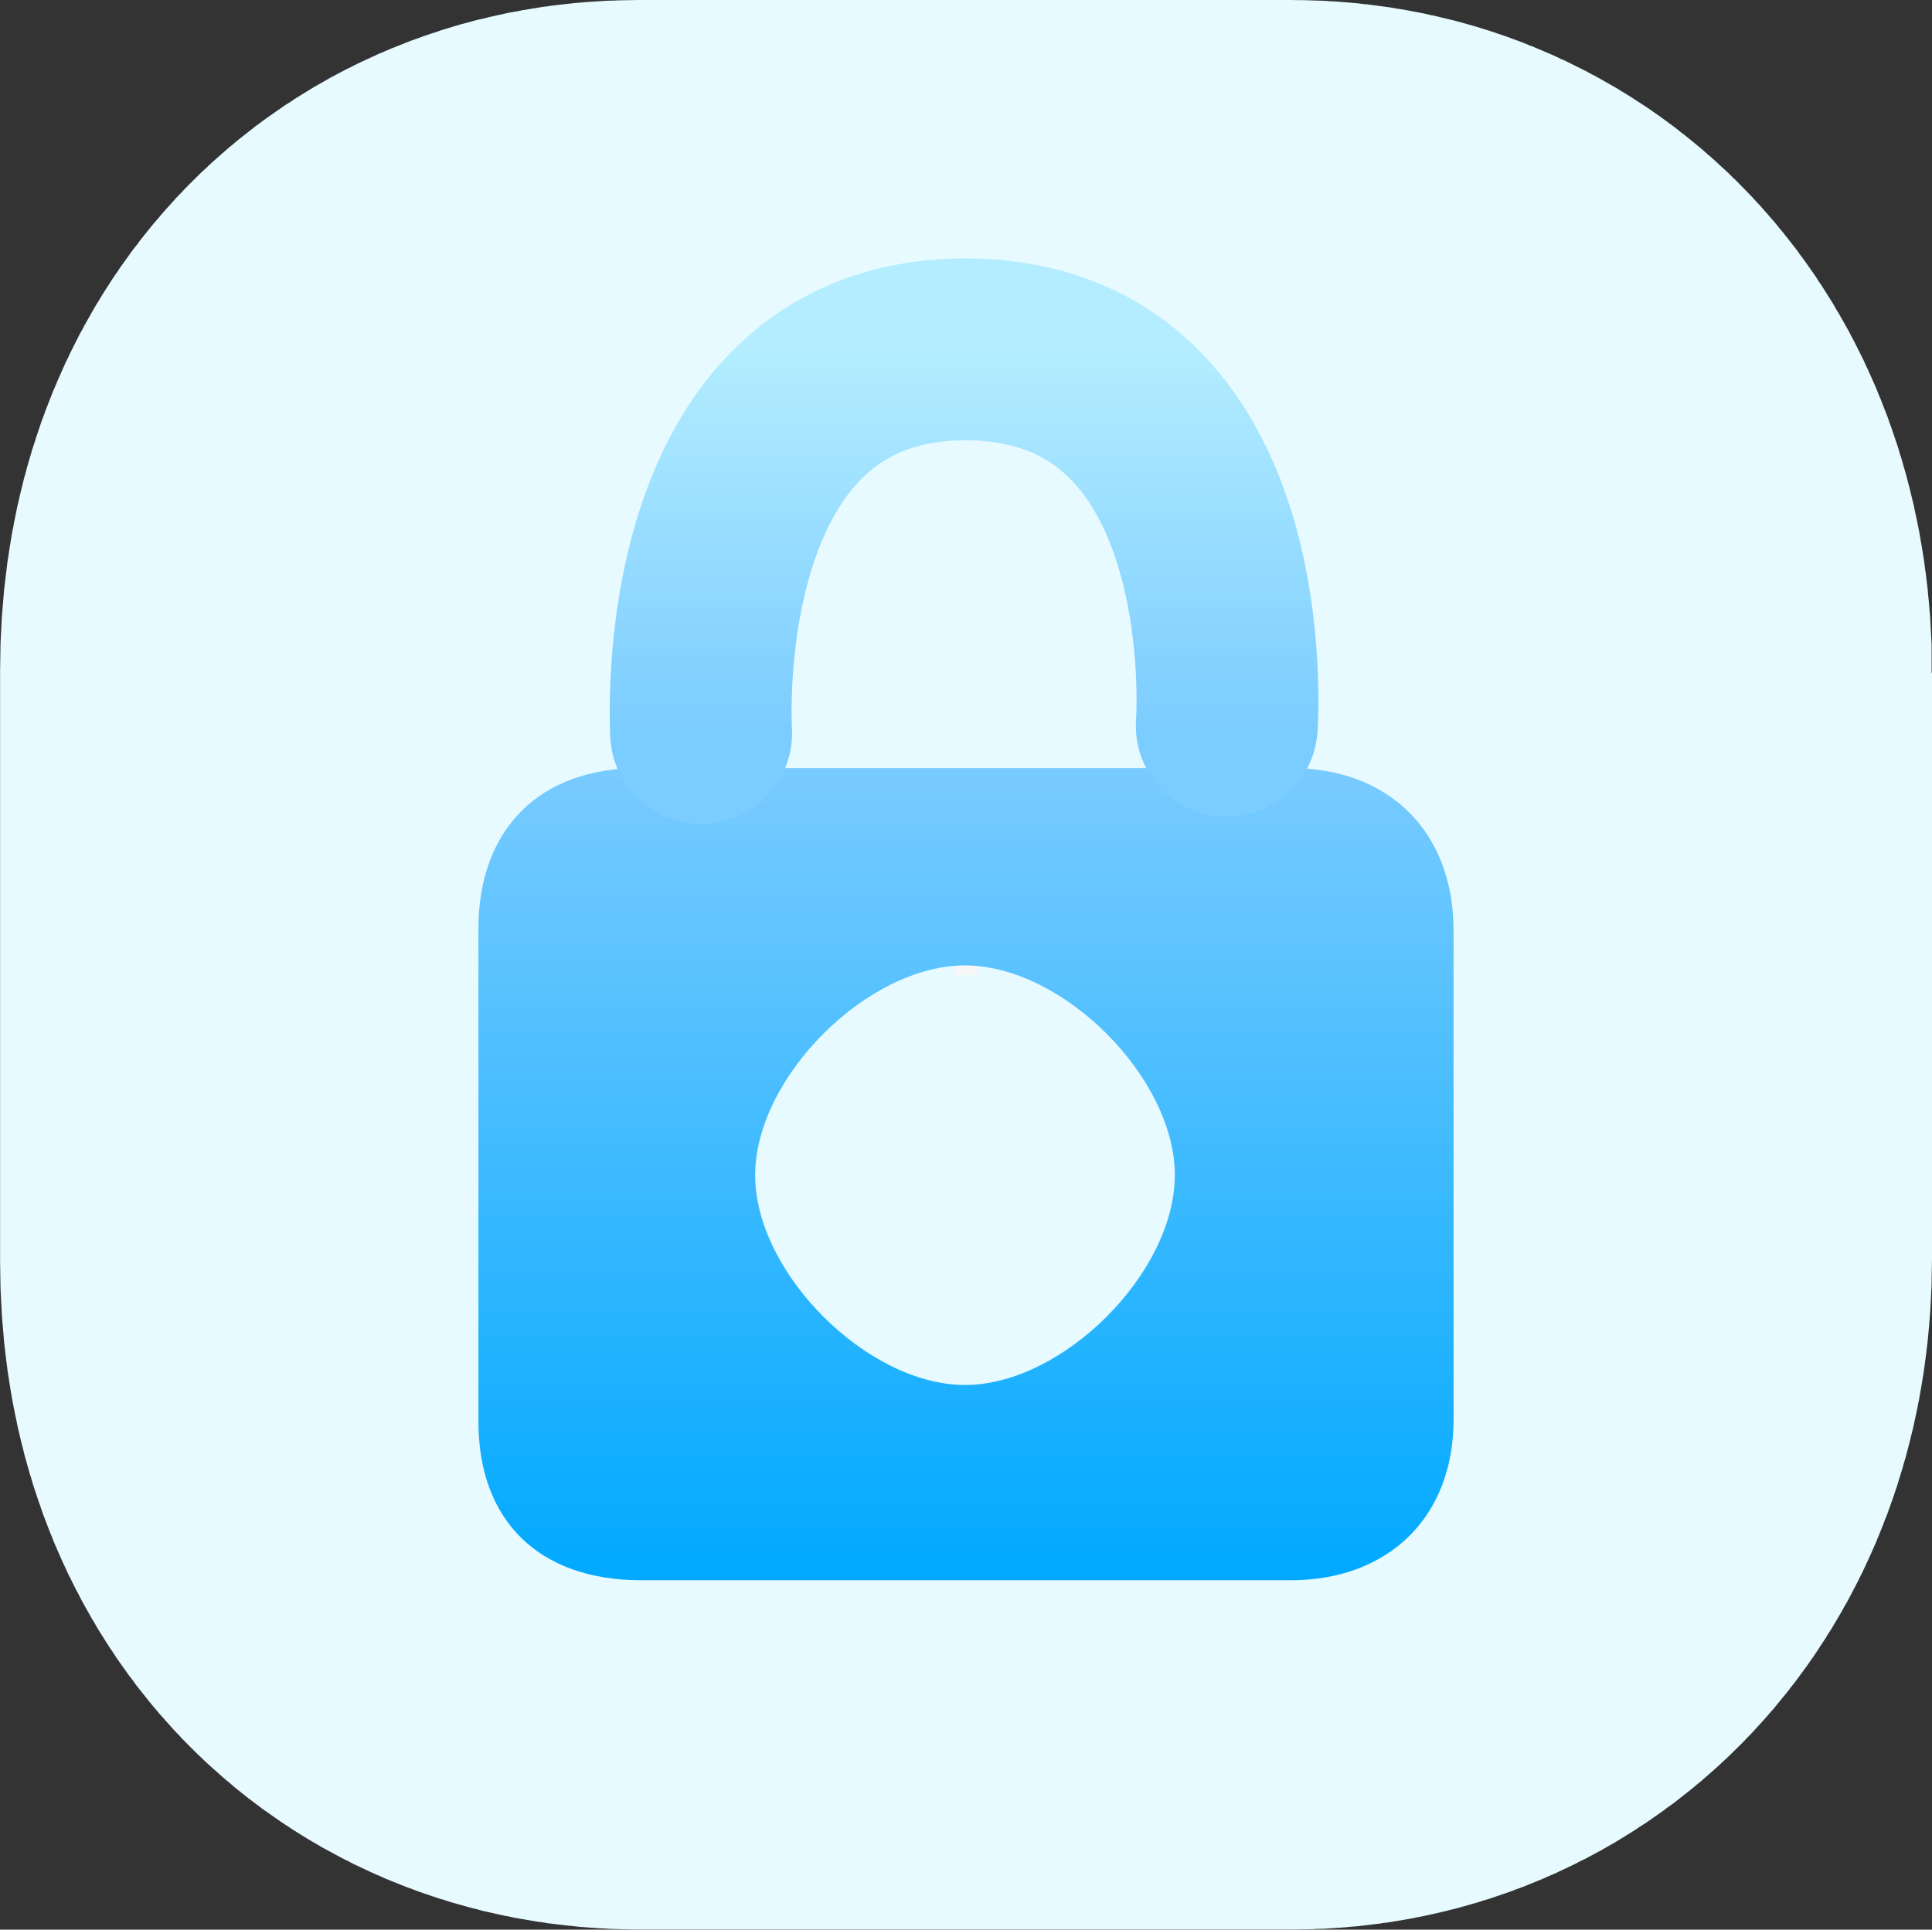 <svg version="1.1" xmlns="http://www.w3.org/2000/svg" xmlns:xlink="http://www.w3.org/1999/xlink" width="21.25" height="21.229" viewBox="0,0,21.25,21.229"><rect x="0" y="0" width="21.25" height="21.229" fill="#333333" stroke="none"/><defs><linearGradient x1="240" y1="177.836" x2="240" y2="186.771" gradientUnits="userSpaceOnUse" id="color-1"><stop offset="0" stop-color="#79cbff"/><stop offset="1" stop-color="#00a9ff"/></linearGradient><linearGradient x1="239.979" y1="173.229" x2="239.979" y2="177.452" gradientUnits="userSpaceOnUse" id="color-2"><stop offset="0" stop-color="#b3edff"/><stop offset="1" stop-color="#7bccff"/></linearGradient></defs><g transform="translate(-229.375,-169.386)"><g data-paper-data="{&quot;isPaintingLayer&quot;:true}" fill-rule="nonzero" stroke-linejoin="miter" stroke-miterlimit="10" stroke-dasharray="" stroke-dashoffset="0" style="mix-blend-mode: normal"><path d="M245.375,176.787c0,2.151 0,5.243 0,6.453c0,1.291 -0.718,2.124 -1.795,2.124c-2.222,0 -5.903,0 -7.159,0c-1.122,0 -1.795,-0.78 -1.795,-2.097c0,-0.054 0,-6.507 0,-6.507c0,-1.318 0.673,-2.124 1.773,-2.124c2.222,0 5.925,0 7.182,0c1.077,0 1.795,0.834 1.795,2.151z" fill="#f7f7f7" stroke="#e6faff" stroke-width="10.5" stroke-linecap="butt"/><path d="M245.363,179.628c0,1.791 0,4.367 0,5.374c0,1.075 -0.717,1.769 -1.791,1.769c-2.217,0 -5.89,0 -7.144,0c-1.12,0 -1.791,-0.649 -1.791,-1.747c0,-0.045 0,-5.419 0,-5.419c0,-1.097 0.672,-1.769 1.769,-1.769c2.217,0 5.912,0 7.166,0c1.075,0 1.791,0.694 1.791,1.791zM242.297,182.315c0,-1.075 -1.233,-2.308 -2.308,-2.308c-1.075,0 -2.308,1.233 -2.308,2.308c0,1.075 1.233,2.308 2.308,2.308c1.075,0 2.308,-1.233 2.308,-2.308z" fill="url(#color-1)" stroke="none" stroke-width="0" stroke-linecap="butt"/><path d="M237.087,177.452c0,0 -0.269,-4.216 2.908,-4.223c3.178,0.01 2.873,4.143 2.873,4.143" fill="none" stroke="url(#color-2)" stroke-width="2" stroke-linecap="round"/></g></g></svg>